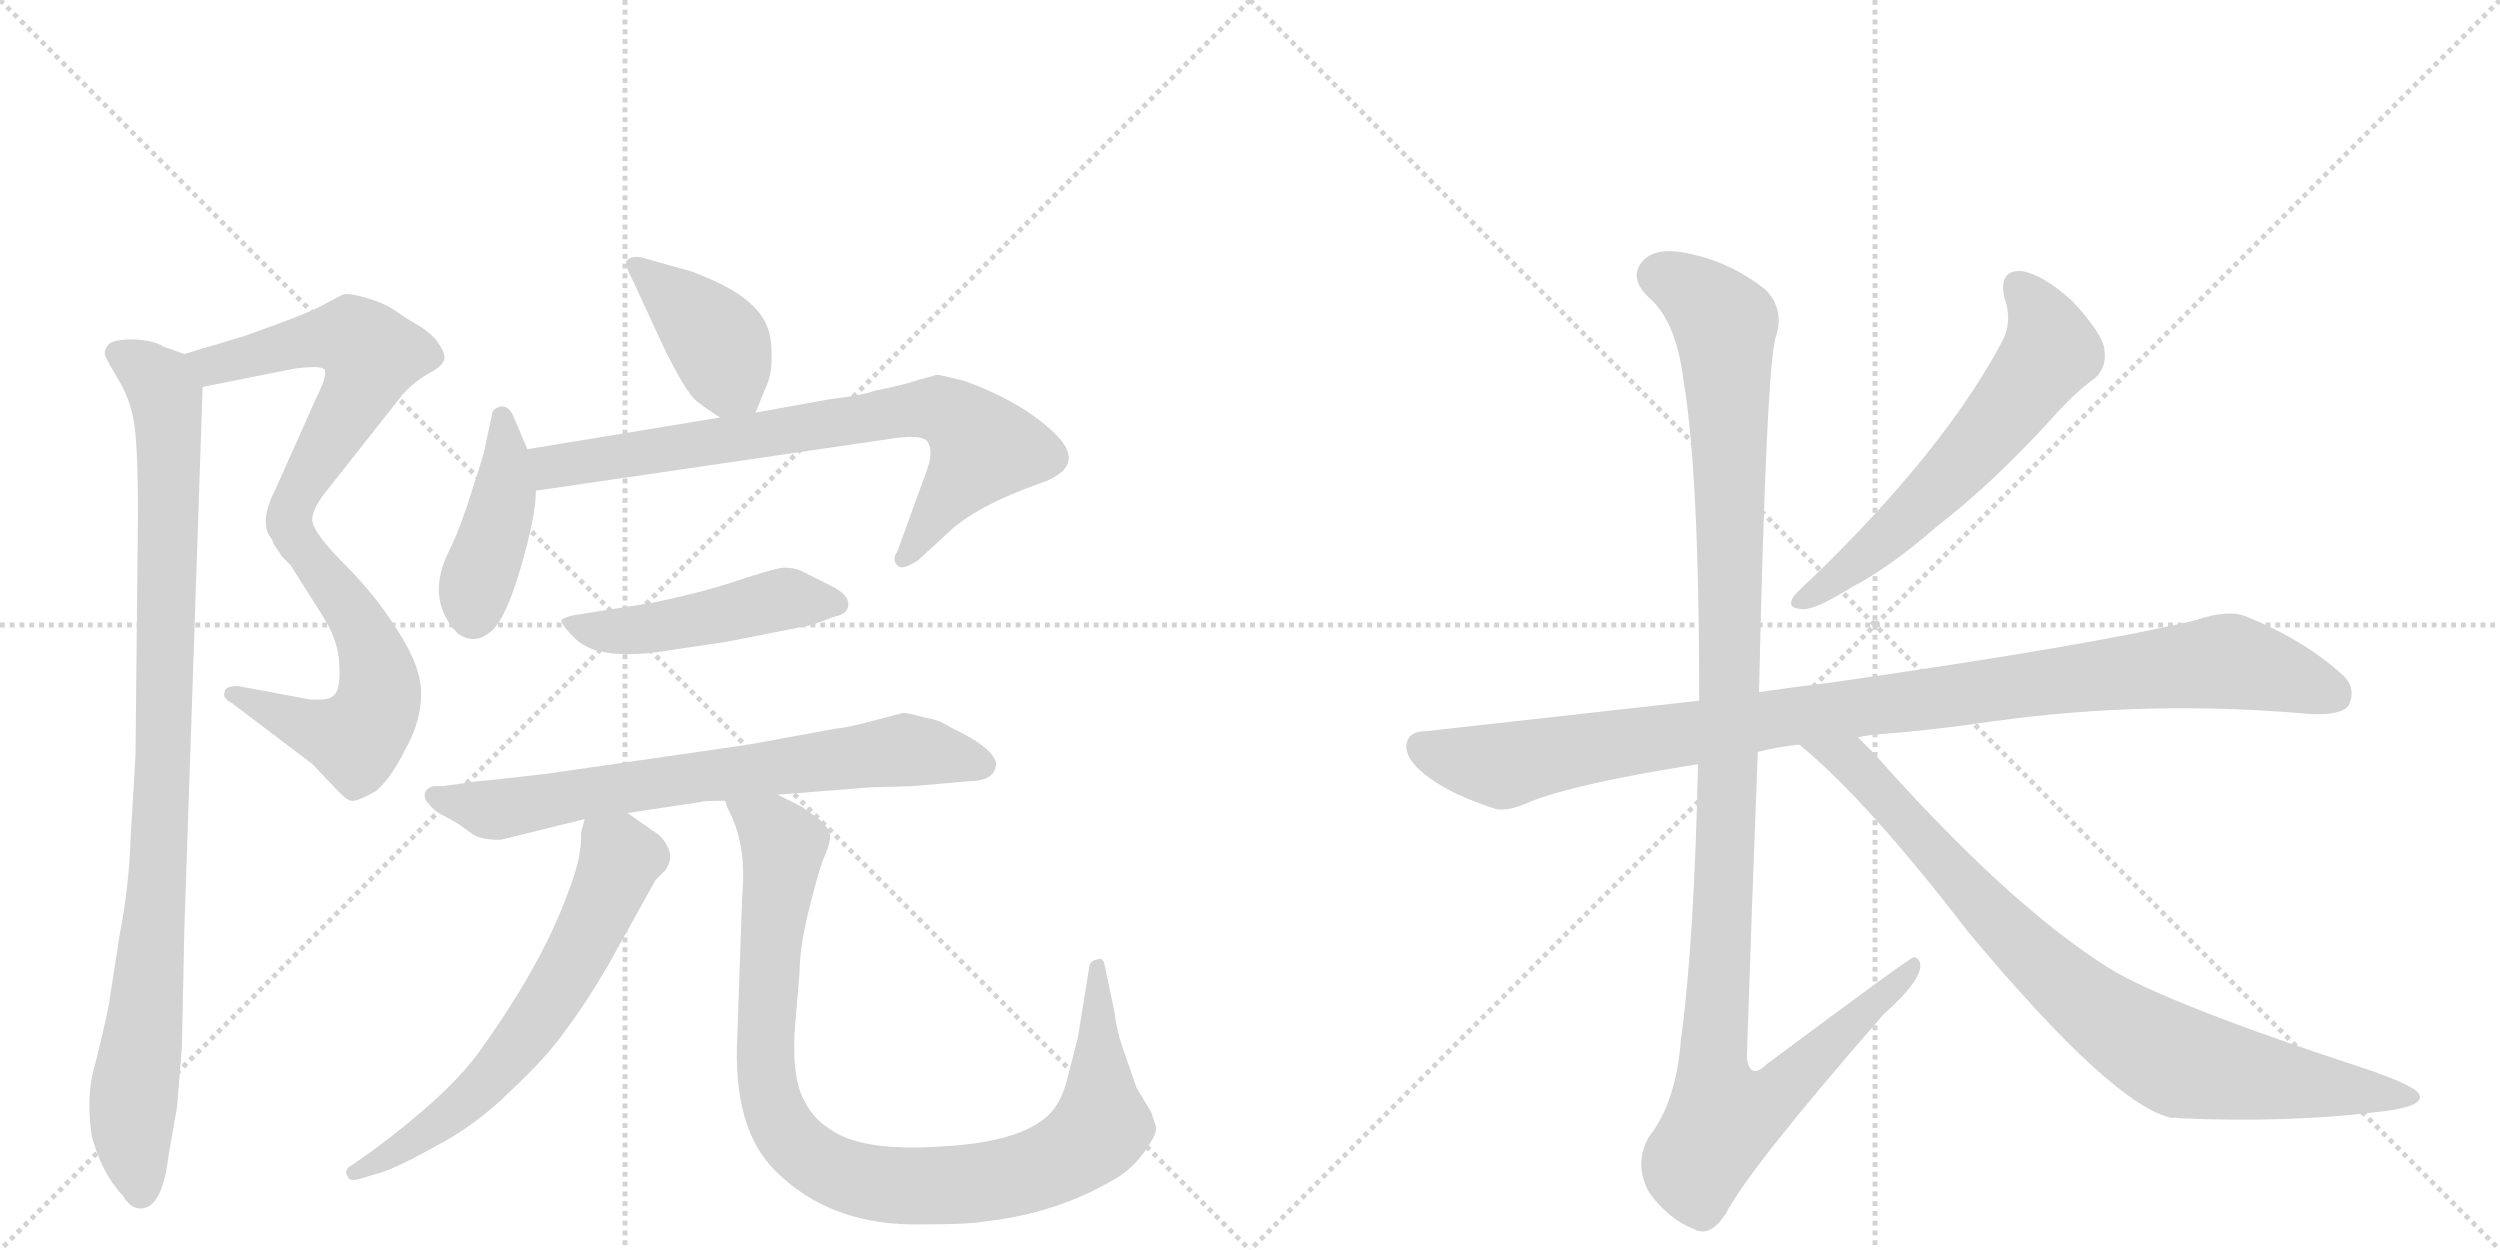 <svg version="1.1" viewBox="0 0 2048 1024" xmlns="http://www.w3.org/2000/svg">
  <g stroke="lightgray" stroke-dasharray="1,1" stroke-width="1" transform="scale(4, 4)">
    <line x1="0" y1="0" x2="256" y2="256"></line>
    <line x1="256" y1="0" x2="0" y2="256"></line>
    <line x1="128" y1="0" x2="128" y2="256"></line>
    <line x1="0" y1="128" x2="256" y2="128"></line>
    <line x1="256" y1="0" x2="512" y2="256"></line>
    <line x1="512" y1="0" x2="256" y2="256"></line>
    <line x1="384" y1="0" x2="384" y2="256"></line>
    <line x1="256" y1="128" x2="512" y2="128"></line>
  </g>
<g transform="scale(1, -1) translate(0, -850)">
   <style type="text/css">
    @keyframes keyframes0 {
      from {
       stroke: black;
       stroke-dashoffset: 575;
       stroke-width: 128;
       }
       65% {
       animation-timing-function: step-end;
       stroke: black;
       stroke-dashoffset: 0;
       stroke-width: 128;
       }
       to {
       stroke: black;
       stroke-width: 1024;
       }
       }
       #make-me-a-hanzi-animation-0 {
         animation: keyframes0 0.718s both;
         animation-delay: 0s;
         animation-timing-function: linear;
       }
    @keyframes keyframes1 {
      from {
       stroke: black;
       stroke-dashoffset: 560;
       stroke-width: 128;
       }
       65% {
       animation-timing-function: step-end;
       stroke: black;
       stroke-dashoffset: 0;
       stroke-width: 128;
       }
       to {
       stroke: black;
       stroke-width: 1024;
       }
       }
       #make-me-a-hanzi-animation-1 {
         animation: keyframes1 0.706s both;
         animation-delay: 0.718s;
         animation-timing-function: linear;
       }
    @keyframes keyframes2 {
      from {
       stroke: black;
       stroke-dashoffset: 964;
       stroke-width: 128;
       }
       76% {
       animation-timing-function: step-end;
       stroke: black;
       stroke-dashoffset: 0;
       stroke-width: 128;
       }
       to {
       stroke: black;
       stroke-width: 1024;
       }
       }
       #make-me-a-hanzi-animation-2 {
         animation: keyframes2 1.035s both;
         animation-delay: 1.424s;
         animation-timing-function: linear;
       }
    @keyframes keyframes3 {
      from {
       stroke: black;
       stroke-dashoffset: 403;
       stroke-width: 128;
       }
       57% {
       animation-timing-function: step-end;
       stroke: black;
       stroke-dashoffset: 0;
       stroke-width: 128;
       }
       to {
       stroke: black;
       stroke-width: 1024;
       }
       }
       #make-me-a-hanzi-animation-3 {
         animation: keyframes3 0.578s both;
         animation-delay: 2.458s;
         animation-timing-function: linear;
       }
    @keyframes keyframes4 {
      from {
       stroke: black;
       stroke-dashoffset: 422;
       stroke-width: 128;
       }
       58% {
       animation-timing-function: step-end;
       stroke: black;
       stroke-dashoffset: 0;
       stroke-width: 128;
       }
       to {
       stroke: black;
       stroke-width: 1024;
       }
       }
       #make-me-a-hanzi-animation-4 {
         animation: keyframes4 0.593s both;
         animation-delay: 3.036s;
         animation-timing-function: linear;
       }
    @keyframes keyframes5 {
      from {
       stroke: black;
       stroke-dashoffset: 754;
       stroke-width: 128;
       }
       71% {
       animation-timing-function: step-end;
       stroke: black;
       stroke-dashoffset: 0;
       stroke-width: 128;
       }
       to {
       stroke: black;
       stroke-width: 1024;
       }
       }
       #make-me-a-hanzi-animation-5 {
         animation: keyframes5 0.864s both;
         animation-delay: 3.63s;
         animation-timing-function: linear;
       }
    @keyframes keyframes6 {
      from {
       stroke: black;
       stroke-dashoffset: 478;
       stroke-width: 128;
       }
       61% {
       animation-timing-function: step-end;
       stroke: black;
       stroke-dashoffset: 0;
       stroke-width: 128;
       }
       to {
       stroke: black;
       stroke-width: 1024;
       }
       }
       #make-me-a-hanzi-animation-6 {
         animation: keyframes6 0.639s both;
         animation-delay: 4.493s;
         animation-timing-function: linear;
       }
    @keyframes keyframes7 {
      from {
       stroke: black;
       stroke-dashoffset: 706;
       stroke-width: 128;
       }
       70% {
       animation-timing-function: step-end;
       stroke: black;
       stroke-dashoffset: 0;
       stroke-width: 128;
       }
       to {
       stroke: black;
       stroke-width: 1024;
       }
       }
       #make-me-a-hanzi-animation-7 {
         animation: keyframes7 0.825s both;
         animation-delay: 5.132s;
         animation-timing-function: linear;
       }
    @keyframes keyframes8 {
      from {
       stroke: black;
       stroke-dashoffset: 634;
       stroke-width: 128;
       }
       67% {
       animation-timing-function: step-end;
       stroke: black;
       stroke-dashoffset: 0;
       stroke-width: 128;
       }
       to {
       stroke: black;
       stroke-width: 1024;
       }
       }
       #make-me-a-hanzi-animation-8 {
         animation: keyframes8 0.766s both;
         animation-delay: 5.957s;
         animation-timing-function: linear;
       }
    @keyframes keyframes9 {
      from {
       stroke: black;
       stroke-dashoffset: 962;
       stroke-width: 128;
       }
       76% {
       animation-timing-function: step-end;
       stroke: black;
       stroke-dashoffset: 0;
       stroke-width: 128;
       }
       to {
       stroke: black;
       stroke-width: 1024;
       }
       }
       #make-me-a-hanzi-animation-9 {
         animation: keyframes9 1.033s both;
         animation-delay: 6.723s;
         animation-timing-function: linear;
       }
    @keyframes keyframes10 {
      from {
       stroke: black;
       stroke-dashoffset: 603;
       stroke-width: 128;
       }
       66% {
       animation-timing-function: step-end;
       stroke: black;
       stroke-dashoffset: 0;
       stroke-width: 128;
       }
       to {
       stroke: black;
       stroke-width: 1024;
       }
       }
       #make-me-a-hanzi-animation-10 {
         animation: keyframes10 0.741s both;
         animation-delay: 7.756s;
         animation-timing-function: linear;
       }
    @keyframes keyframes11 {
      from {
       stroke: black;
       stroke-dashoffset: 1016;
       stroke-width: 128;
       }
       77% {
       animation-timing-function: step-end;
       stroke: black;
       stroke-dashoffset: 0;
       stroke-width: 128;
       }
       to {
       stroke: black;
       stroke-width: 1024;
       }
       }
       #make-me-a-hanzi-animation-11 {
         animation: keyframes11 1.077s both;
         animation-delay: 8.496s;
         animation-timing-function: linear;
       }
    @keyframes keyframes12 {
      from {
       stroke: black;
       stroke-dashoffset: 1180;
       stroke-width: 128;
       }
       79% {
       animation-timing-function: step-end;
       stroke: black;
       stroke-dashoffset: 0;
       stroke-width: 128;
       }
       to {
       stroke: black;
       stroke-width: 1024;
       }
       }
       #make-me-a-hanzi-animation-12 {
         animation: keyframes12 1.21s both;
         animation-delay: 9.573s;
         animation-timing-function: linear;
       }
    @keyframes keyframes13 {
      from {
       stroke: black;
       stroke-dashoffset: 854;
       stroke-width: 128;
       }
       74% {
       animation-timing-function: step-end;
       stroke: black;
       stroke-dashoffset: 0;
       stroke-width: 128;
       }
       to {
       stroke: black;
       stroke-width: 1024;
       }
       }
       #make-me-a-hanzi-animation-13 {
         animation: keyframes13 0.945s both;
         animation-delay: 10.783s;
         animation-timing-function: linear;
       }
</style>
<path d="M 201 575 L 151 560 C 122 551 137 527 166 533 L 241 548 Q 264 551 266 547 Q 268 542 260 526 L 226 450 Q 211 421 223 408 C 236 381 251 392 256 422 Q 254 432 270 451 L 330 527 Q 339 537 351 544 Q 363 550 364 556 Q 365 561 357 572 Q 348 581 340 585 Q 333 589 323 596 Q 314 602 300 606 Q 286 610 282 609 Q 279 608 268 602 Q 258 596 234 587 L 201 575 Z" fill="lightgray"></path> 
<path d="M 223 408 Q 224 404 225 403 L 231 394 L 238 387 L 264 346 Q 278 324 278 304 Q 279 284 273 280 Q 269 276 254 277 L 195 288 Q 184 288 184 283 Q 182 278 190 274 L 256 224 L 274 205 Q 284 194 288 194 Q 292 193 308 202 Q 320 212 332 236 Q 345 259 345 282 Q 345 304 326 333 Q 308 362 283 387 Q 259 411 256 422 C 242 449 209 435 223 408 Z" fill="lightgray"></path> 
<path d="M 151 560 L 134 566 Q 127 571 110 572 Q 93 572 89 568 Q 85 563 86 559 Q 88 554 97 539 Q 106 524 109 508 Q 113 491 113 428 L 111 231 L 107 164 Q 106 126 98 84 L 89 26 Q 82 -7 76 -29 Q 71 -51 75 -80 Q 83 -111 101 -130 Q 107 -140 115 -140 Q 133 -140 138 -97 L 145 -57 L 149 -8 L 151 88 L 166 533 C 167 554 167 554 151 560 Z" fill="lightgray"></path> 
<path d="M 619 512 L 627 532 Q 633 543 632 563 Q 632 582 621 595 Q 610 608 589 618 Q 568 628 558 630 L 526 639 Q 517 641 513 636 Q 512 632 519 619 L 543 567 Q 561 530 570 522 Q 580 514 590 508 C 612 494 612 494 619 512 Z" fill="lightgray"></path> 
<path d="M 432 482 L 421 508 Q 417 518 410 517 Q 403 515 403 510 L 397 482 Q 397 480 387 449 Q 377 417 368 399 Q 348 359 375 331 Q 388 322 400 331 Q 413 339 426 383 Q 439 427 439 448 L 432 482 Z" fill="lightgray"></path> 
<path d="M 680 523 L 619 512 L 590 508 L 432 482 C 402 477 409 444 439 448 L 726 490 Q 755 495 760 488 Q 765 480 759 464 L 735 398 Q 730 391 736 386 Q 740 383 752 391 L 775 412 Q 798 435 852 454 Q 892 468 864 495 Q 837 521 790 538 Q 770 543 767 543 Q 765 542 753 539 Q 742 535 717 530 Q 706 526 680 523 Z" fill="lightgray"></path> 
<path d="M 533 356 L 470 346 Q 461 344 460 342 Q 459 339 471 327 Q 491 307 553 318 L 594 324 L 665 338 L 684 345 Q 695 347 695 355 Q 695 363 681 370 L 659 381 Q 652 385 642 385 Q 633 384 603 374 Q 573 364 533 356 Z" fill="lightgray"></path> 
<path d="M 740 266 L 717 260 Q 695 254 684 253 L 613 240 L 447 216 Q 395 210 391 210 L 363 206 L 355 206 Q 345 203 349 194 Q 356 185 363 182 Q 371 178 377 174 L 388 166 Q 395 162 410 162 L 479 179 L 514 184 L 574 193 Q 575 194 594 194 L 637 199 L 713 205 L 748 206 L 793 210 Q 816 210 816 225 Q 813 238 779 254 Q 768 261 758 262 Q 744 266 740 266 Z" fill="lightgray"></path> 
<path d="M 479 179 L 476 168 Q 477 148 465 118 Q 444 60 393 -11 Q 368 -46 306 -92 L 289 -104 Q 281 -108 285 -114 Q 286 -118 294 -116 L 307 -112 Q 321 -109 355 -90 Q 390 -72 419 -43 Q 449 -15 464 7 Q 480 28 498 59 L 537 129 L 545 137 Q 552 147 547 156 Q 543 165 534 170 L 514 184 C 489 201 485 204 479 179 Z" fill="lightgray"></path> 
<path d="M 594 194 L 596 188 Q 612 159 608 116 L 604 1 Q 600 -73 634 -108 Q 680 -155 756 -153 Q 792 -153 804 -151 L 819 -149 Q 871 -141 913 -116 Q 931 -106 943 -85 Q 949 -76 946 -70 L 943 -61 L 931 -41 L 921 -12 Q 915 4 913 21 L 905 59 Q 904 66 899 64 Q 892 63 892 56 L 883 0 L 874 -35 Q 870 -50 863 -59 Q 842 -85 774 -89 Q 706 -94 680 -75 Q 665 -66 657 -48 Q 649 -30 651 6 L 655 53 Q 655 73 662 102 Q 669 131 674 145 Q 680 158 680 165 Q 680 171 672 178 L 657 189 L 637 199 C 610 212 583 222 594 194 Z" fill="lightgray"></path> 
<path d="M 1642 606 Q 1649 587 1640 570 Q 1592 480 1483 375 Q 1473 366 1469 361 Q 1463 351 1478 351 Q 1488 351 1517 369 Q 1548 385 1587 419 Q 1630 452 1678 504 Q 1700 529 1716 540 Q 1726 549 1724 563 Q 1723 576 1698 603 Q 1674 625 1656 628 Q 1637 629 1642 606 Z" fill="lightgray"></path> 
<path d="M 1522 246 Q 1526 247 1534 248 Q 1585 252 1632 259 Q 1761 277 1893 265 Q 1918 264 1924 272 Q 1931 287 1918 298 Q 1887 326 1840 345 Q 1825 351 1799 342 Q 1711 321 1501 291 Q 1468 287 1441 283 L 1392 276 L 1168 251 Q 1153 251 1152 239 Q 1152 226 1172 212 Q 1190 199 1223 188 Q 1233 184 1253 193 Q 1290 208 1391 224 L 1440 234 Q 1455 238 1474 240 L 1522 246 Z" fill="lightgray"></path> 
<path d="M 1441 283 Q 1447 553 1455 575 Q 1462 597 1446 613 Q 1419 634 1389 641 Q 1355 650 1344 634 Q 1335 621 1351 606 Q 1373 587 1379 539 Q 1392 463 1392 276 L 1391 224 Q 1388 79 1377 -2 Q 1373 -53 1351 -81 Q 1338 -103 1351 -127 Q 1367 -149 1388 -157 Q 1401 -164 1414 -144 Q 1433 -107 1543 19 Q 1571 44 1573 57 Q 1574 64 1568 66 Q 1565 66 1447 -22 Q 1434 -35 1431 -17 Q 1435 106 1440 234 L 1441 283 Z" fill="lightgray"></path> 
<path d="M 1474 240 Q 1529 195 1612 87 Q 1732 -57 1780 -66 Q 1781 -65 1784 -66 Q 1874 -70 1947 -61 Q 1986 -57 1982 -47 Q 1981 -41 1945 -28 Q 1771 29 1726 58 Q 1644 110 1535 233 L 1522 246 C 1501 267 1451 260 1474 240 Z" fill="lightgray"></path> 
      <clipPath id="make-me-a-hanzi-clip-0">
      <path d="M 201 575 L 151 560 C 122 551 137 527 166 533 L 241 548 Q 264 551 266 547 Q 268 542 260 526 L 226 450 Q 211 421 223 408 C 236 381 251 392 256 422 Q 254 432 270 451 L 330 527 Q 339 537 351 544 Q 363 550 364 556 Q 365 561 357 572 Q 348 581 340 585 Q 333 589 323 596 Q 314 602 300 606 Q 286 610 282 609 Q 279 608 268 602 Q 258 596 234 587 L 201 575 Z" fill="lightgray"></path>
      </clipPath>
      <path clip-path="url(#make-me-a-hanzi-clip-0)" d="M 159 556 L 174 551 L 277 574 L 288 574 L 305 559 L 294 529 L 226 416 " fill="none" id="make-me-a-hanzi-animation-0" stroke-dasharray="447 894" stroke-linecap="round"></path>

      <clipPath id="make-me-a-hanzi-clip-1">
      <path d="M 223 408 Q 224 404 225 403 L 231 394 L 238 387 L 264 346 Q 278 324 278 304 Q 279 284 273 280 Q 269 276 254 277 L 195 288 Q 184 288 184 283 Q 182 278 190 274 L 256 224 L 274 205 Q 284 194 288 194 Q 292 193 308 202 Q 320 212 332 236 Q 345 259 345 282 Q 345 304 326 333 Q 308 362 283 387 Q 259 411 256 422 C 242 449 209 435 223 408 Z" fill="lightgray"></path>
      </clipPath>
      <path clip-path="url(#make-me-a-hanzi-clip-1)" d="M 230 408 L 252 398 L 296 336 L 311 290 L 307 267 L 288 245 L 191 281 " fill="none" id="make-me-a-hanzi-animation-1" stroke-dasharray="432 864" stroke-linecap="round"></path>

      <clipPath id="make-me-a-hanzi-clip-2">
      <path d="M 151 560 L 134 566 Q 127 571 110 572 Q 93 572 89 568 Q 85 563 86 559 Q 88 554 97 539 Q 106 524 109 508 Q 113 491 113 428 L 111 231 L 107 164 Q 106 126 98 84 L 89 26 Q 82 -7 76 -29 Q 71 -51 75 -80 Q 83 -111 101 -130 Q 107 -140 115 -140 Q 133 -140 138 -97 L 145 -57 L 149 -8 L 151 88 L 166 533 C 167 554 167 554 151 560 Z" fill="lightgray"></path>
      </clipPath>
      <path clip-path="url(#make-me-a-hanzi-clip-2)" d="M 96 561 L 132 534 L 139 478 L 132 176 L 108 -71 L 115 -127 " fill="none" id="make-me-a-hanzi-animation-2" stroke-dasharray="836 1672" stroke-linecap="round"></path>

      <clipPath id="make-me-a-hanzi-clip-3">
      <path d="M 619 512 L 627 532 Q 633 543 632 563 Q 632 582 621 595 Q 610 608 589 618 Q 568 628 558 630 L 526 639 Q 517 641 513 636 Q 512 632 519 619 L 543 567 Q 561 530 570 522 Q 580 514 590 508 C 612 494 612 494 619 512 Z" fill="lightgray"></path>
      </clipPath>
      <path clip-path="url(#make-me-a-hanzi-clip-3)" d="M 520 634 L 584 575 L 610 521 " fill="none" id="make-me-a-hanzi-animation-3" stroke-dasharray="275 550" stroke-linecap="round"></path>

      <clipPath id="make-me-a-hanzi-clip-4">
      <path d="M 432 482 L 421 508 Q 417 518 410 517 Q 403 515 403 510 L 397 482 Q 397 480 387 449 Q 377 417 368 399 Q 348 359 375 331 Q 388 322 400 331 Q 413 339 426 383 Q 439 427 439 448 L 432 482 Z" fill="lightgray"></path>
      </clipPath>
      <path clip-path="url(#make-me-a-hanzi-clip-4)" d="M 412 508 L 413 445 L 390 371 L 388 346 " fill="none" id="make-me-a-hanzi-animation-4" stroke-dasharray="294 588" stroke-linecap="round"></path>

      <clipPath id="make-me-a-hanzi-clip-5">
      <path d="M 680 523 L 619 512 L 590 508 L 432 482 C 402 477 409 444 439 448 L 726 490 Q 755 495 760 488 Q 765 480 759 464 L 735 398 Q 730 391 736 386 Q 740 383 752 391 L 775 412 Q 798 435 852 454 Q 892 468 864 495 Q 837 521 790 538 Q 770 543 767 543 Q 765 542 753 539 Q 742 535 717 530 Q 706 526 680 523 Z" fill="lightgray"></path>
      </clipPath>
      <path clip-path="url(#make-me-a-hanzi-clip-5)" d="M 440 478 L 459 468 L 743 514 L 776 513 L 806 483 L 739 392 " fill="none" id="make-me-a-hanzi-animation-5" stroke-dasharray="626 1252" stroke-linecap="round"></path>

      <clipPath id="make-me-a-hanzi-clip-6">
      <path d="M 533 356 L 470 346 Q 461 344 460 342 Q 459 339 471 327 Q 491 307 553 318 L 594 324 L 665 338 L 684 345 Q 695 347 695 355 Q 695 363 681 370 L 659 381 Q 652 385 642 385 Q 633 384 603 374 Q 573 364 533 356 Z" fill="lightgray"></path>
      </clipPath>
      <path clip-path="url(#make-me-a-hanzi-clip-6)" d="M 466 341 L 510 333 L 634 358 L 685 355 " fill="none" id="make-me-a-hanzi-animation-6" stroke-dasharray="350 700" stroke-linecap="round"></path>

      <clipPath id="make-me-a-hanzi-clip-7">
      <path d="M 740 266 L 717 260 Q 695 254 684 253 L 613 240 L 447 216 Q 395 210 391 210 L 363 206 L 355 206 Q 345 203 349 194 Q 356 185 363 182 Q 371 178 377 174 L 388 166 Q 395 162 410 162 L 479 179 L 514 184 L 574 193 Q 575 194 594 194 L 637 199 L 713 205 L 748 206 L 793 210 Q 816 210 816 225 Q 813 238 779 254 Q 768 261 758 262 Q 744 266 740 266 Z" fill="lightgray"></path>
      </clipPath>
      <path clip-path="url(#make-me-a-hanzi-clip-7)" d="M 359 197 L 411 187 L 741 235 L 804 224 " fill="none" id="make-me-a-hanzi-animation-7" stroke-dasharray="578 1156" stroke-linecap="round"></path>

      <clipPath id="make-me-a-hanzi-clip-8">
      <path d="M 479 179 L 476 168 Q 477 148 465 118 Q 444 60 393 -11 Q 368 -46 306 -92 L 289 -104 Q 281 -108 285 -114 Q 286 -118 294 -116 L 307 -112 Q 321 -109 355 -90 Q 390 -72 419 -43 Q 449 -15 464 7 Q 480 28 498 59 L 537 129 L 545 137 Q 552 147 547 156 Q 543 165 534 170 L 514 184 C 489 201 485 204 479 179 Z" fill="lightgray"></path>
      </clipPath>
      <path clip-path="url(#make-me-a-hanzi-clip-8)" d="M 486 171 L 506 151 L 506 139 L 463 51 L 435 8 L 411 -23 L 355 -74 L 291 -110 " fill="none" id="make-me-a-hanzi-animation-8" stroke-dasharray="506 1012" stroke-linecap="round"></path>

      <clipPath id="make-me-a-hanzi-clip-9">
      <path d="M 594 194 L 596 188 Q 612 159 608 116 L 604 1 Q 600 -73 634 -108 Q 680 -155 756 -153 Q 792 -153 804 -151 L 819 -149 Q 871 -141 913 -116 Q 931 -106 943 -85 Q 949 -76 946 -70 L 943 -61 L 931 -41 L 921 -12 Q 915 4 913 21 L 905 59 Q 904 66 899 64 Q 892 63 892 56 L 883 0 L 874 -35 Q 870 -50 863 -59 Q 842 -85 774 -89 Q 706 -94 680 -75 Q 665 -66 657 -48 Q 649 -30 651 6 L 655 53 Q 655 73 662 102 Q 669 131 674 145 Q 680 158 680 165 Q 680 171 672 178 L 657 189 L 637 199 C 610 212 583 222 594 194 Z" fill="lightgray"></path>
      </clipPath>
      <path clip-path="url(#make-me-a-hanzi-clip-9)" d="M 601 193 L 642 157 L 626 -8 L 635 -62 L 650 -86 L 687 -111 L 722 -120 L 789 -120 L 846 -109 L 889 -87 L 903 -65 L 899 57 " fill="none" id="make-me-a-hanzi-animation-9" stroke-dasharray="834 1668" stroke-linecap="round"></path>

      <clipPath id="make-me-a-hanzi-clip-10">
      <path d="M 1642 606 Q 1649 587 1640 570 Q 1592 480 1483 375 Q 1473 366 1469 361 Q 1463 351 1478 351 Q 1488 351 1517 369 Q 1548 385 1587 419 Q 1630 452 1678 504 Q 1700 529 1716 540 Q 1726 549 1724 563 Q 1723 576 1698 603 Q 1674 625 1656 628 Q 1637 629 1642 606 Z" fill="lightgray"></path>
      </clipPath>
      <path clip-path="url(#make-me-a-hanzi-clip-10)" d="M 1654 614 L 1674 586 L 1677 558 L 1618 482 L 1567 430 L 1503 374 L 1477 359 " fill="none" id="make-me-a-hanzi-animation-10" stroke-dasharray="475 950" stroke-linecap="round"></path>

      <clipPath id="make-me-a-hanzi-clip-11">
      <path d="M 1522 246 Q 1526 247 1534 248 Q 1585 252 1632 259 Q 1761 277 1893 265 Q 1918 264 1924 272 Q 1931 287 1918 298 Q 1887 326 1840 345 Q 1825 351 1799 342 Q 1711 321 1501 291 Q 1468 287 1441 283 L 1392 276 L 1168 251 Q 1153 251 1152 239 Q 1152 226 1172 212 Q 1190 199 1223 188 Q 1233 184 1253 193 Q 1290 208 1391 224 L 1440 234 Q 1455 238 1474 240 L 1522 246 Z" fill="lightgray"></path>
      </clipPath>
      <path clip-path="url(#make-me-a-hanzi-clip-11)" d="M 1165 238 L 1231 222 L 1451 261 L 1817 308 L 1847 304 L 1912 281 " fill="none" id="make-me-a-hanzi-animation-11" stroke-dasharray="888 1776" stroke-linecap="round"></path>

      <clipPath id="make-me-a-hanzi-clip-12">
      <path d="M 1441 283 Q 1447 553 1455 575 Q 1462 597 1446 613 Q 1419 634 1389 641 Q 1355 650 1344 634 Q 1335 621 1351 606 Q 1373 587 1379 539 Q 1392 463 1392 276 L 1391 224 Q 1388 79 1377 -2 Q 1373 -53 1351 -81 Q 1338 -103 1351 -127 Q 1367 -149 1388 -157 Q 1401 -164 1414 -144 Q 1433 -107 1543 19 Q 1571 44 1573 57 Q 1574 64 1568 66 Q 1565 66 1447 -22 Q 1434 -35 1431 -17 Q 1435 106 1440 234 L 1441 283 Z" fill="lightgray"></path>
      </clipPath>
      <path clip-path="url(#make-me-a-hanzi-clip-12)" d="M 1360 624 L 1398 602 L 1413 584 L 1419 297 L 1403 -13 L 1411 -66 L 1428 -63 L 1460 -43 L 1569 61 " fill="none" id="make-me-a-hanzi-animation-12" stroke-dasharray="1052 2104" stroke-linecap="round"></path>

      <clipPath id="make-me-a-hanzi-clip-13">
      <path d="M 1474 240 Q 1529 195 1612 87 Q 1732 -57 1780 -66 Q 1781 -65 1784 -66 Q 1874 -70 1947 -61 Q 1986 -57 1982 -47 Q 1981 -41 1945 -28 Q 1771 29 1726 58 Q 1644 110 1535 233 L 1522 246 C 1501 267 1451 260 1474 240 Z" fill="lightgray"></path>
      </clipPath>
      <path clip-path="url(#make-me-a-hanzi-clip-13)" d="M 1480 239 L 1515 227 L 1654 76 L 1751 -1 L 1794 -22 L 1976 -48 " fill="none" id="make-me-a-hanzi-animation-13" stroke-dasharray="726 1452" stroke-linecap="round"></path>

</g>
</svg>
